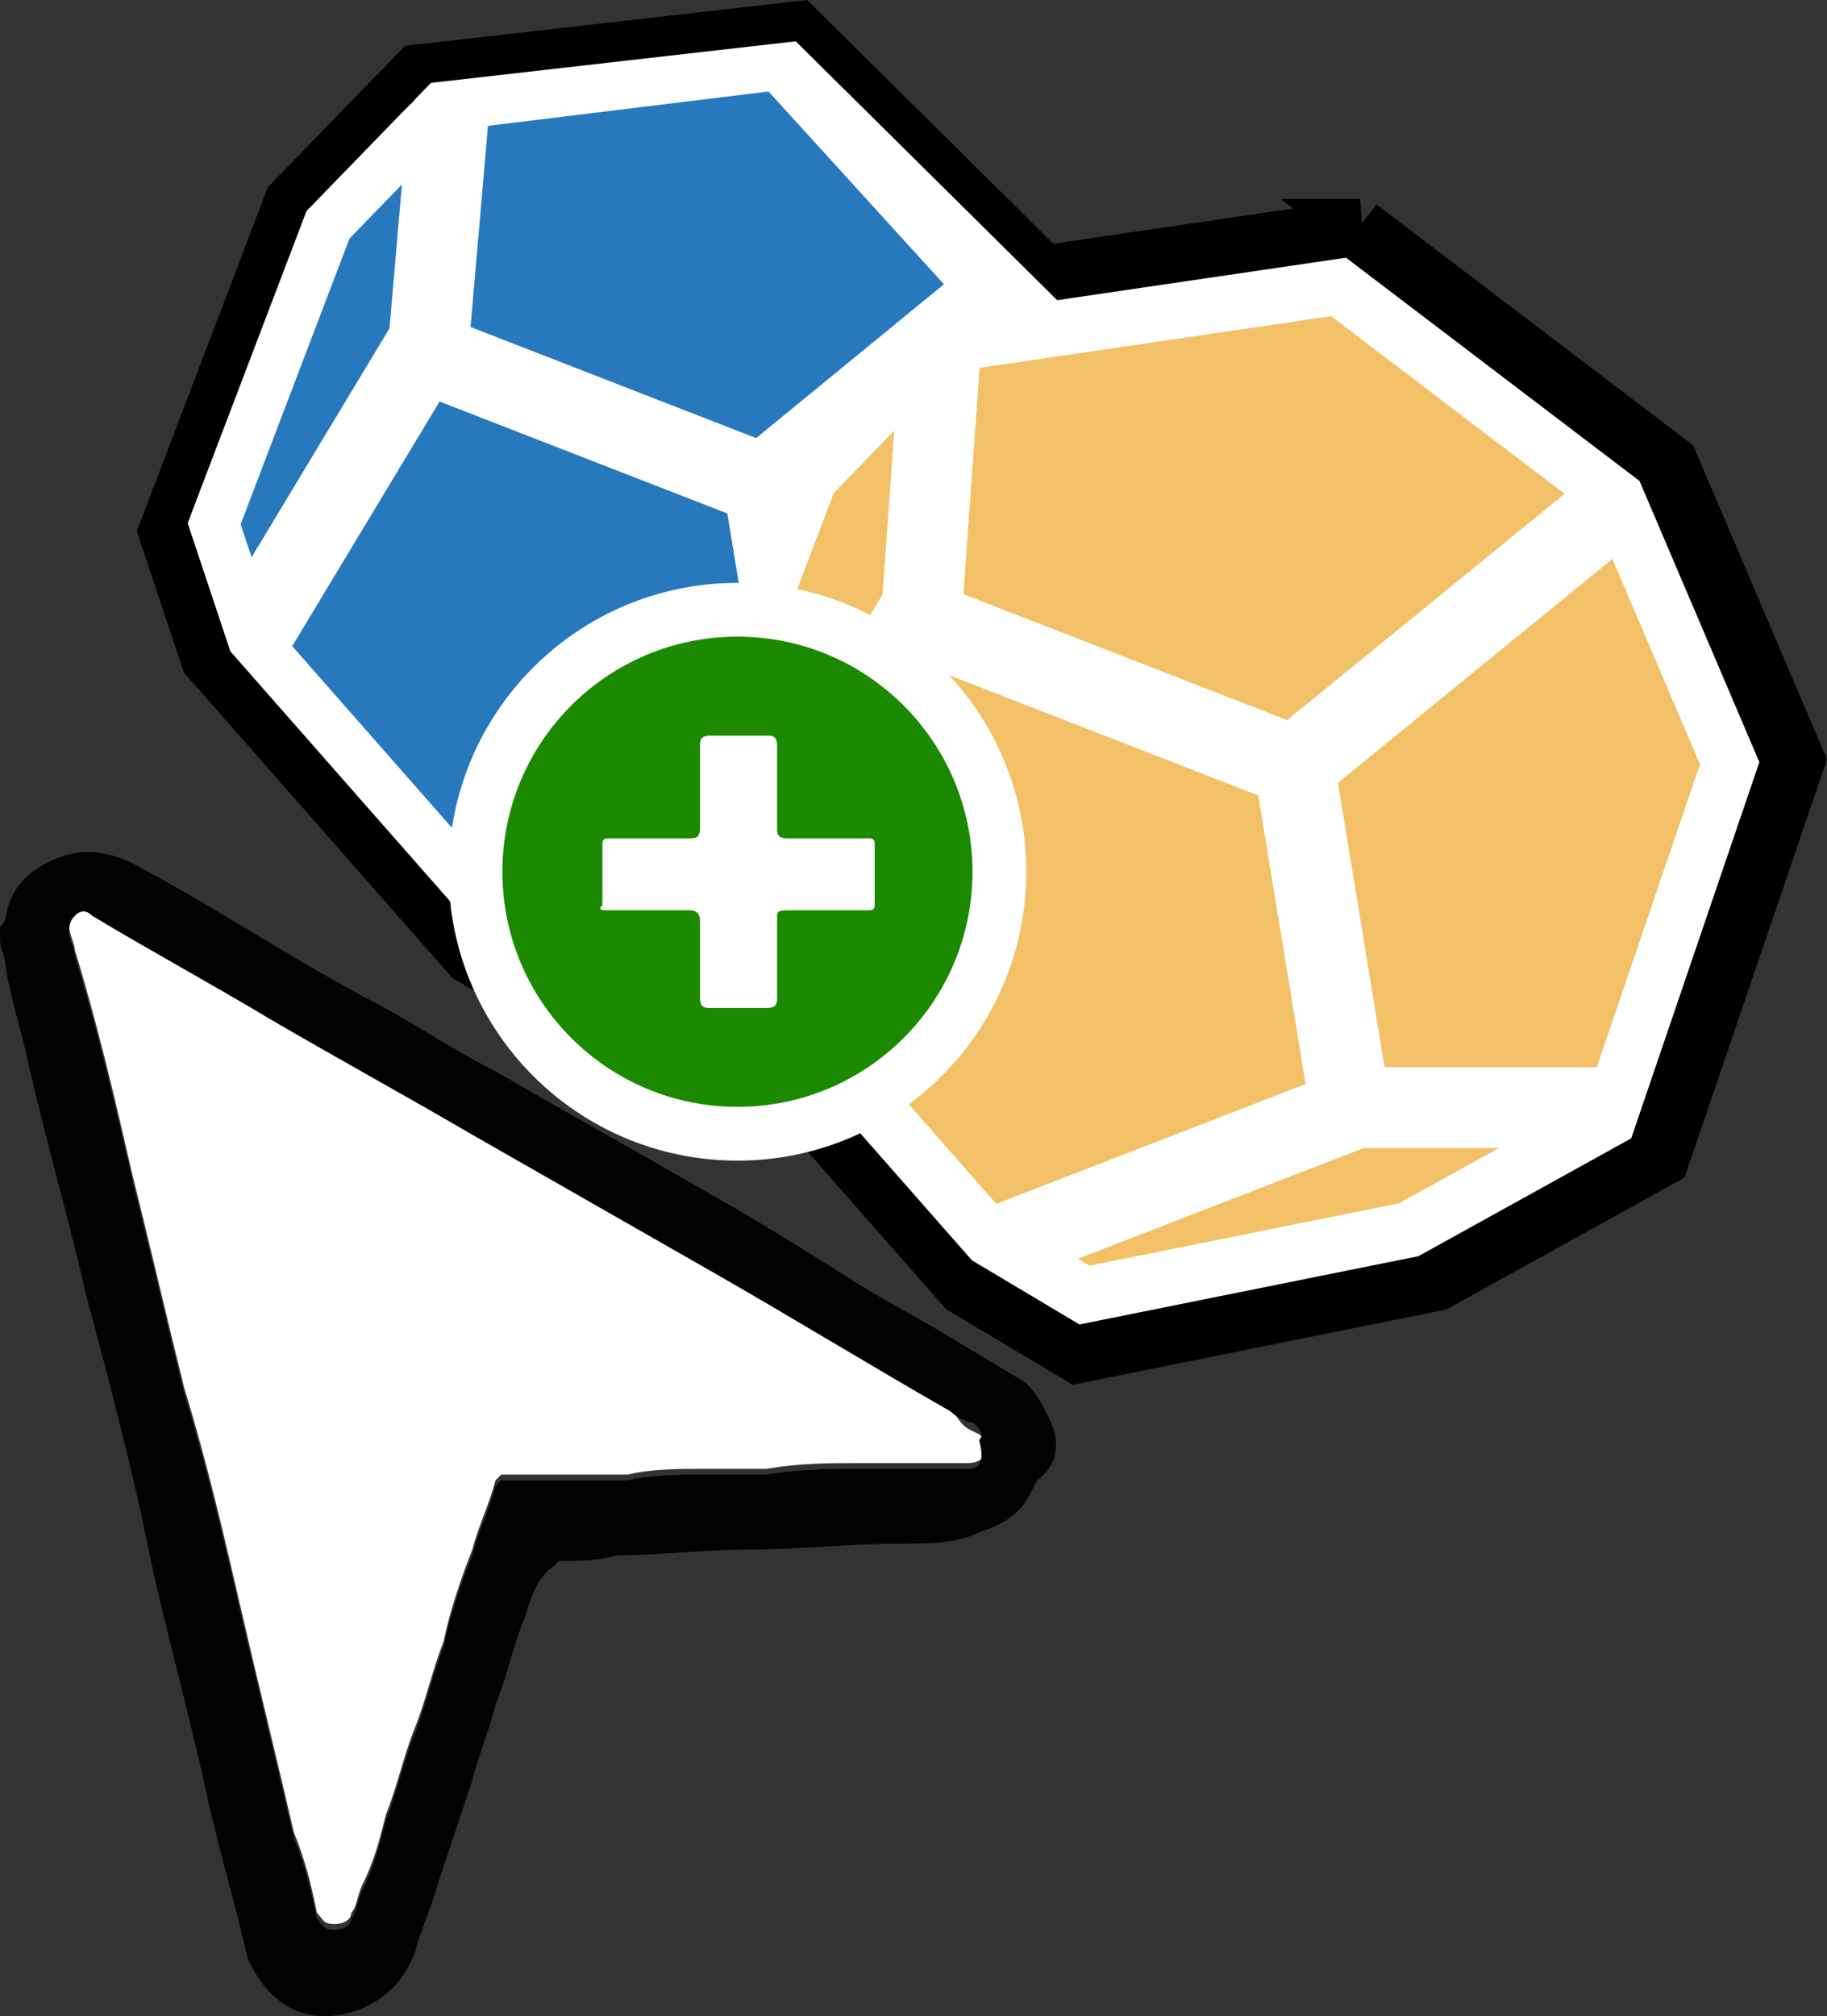 <?xml version="1.0" encoding="UTF-8"?><svg id="Layer_1" xmlns="http://www.w3.org/2000/svg" width="33.976" height="37.487" viewBox="0 0 33.976 37.487"><rect x="0" y="0" width="33.976" height="37.487" fill="#333333" stroke="none"/><polygon points="18.276 23.527 13.07 17.606 12.23 15.086 14.727 8.531 17.248 5.935 25.147 4.773 30.632 8.945 32.855 14.159 30.465 21.174 26.529 23.352 20.139 24.638 18.276 23.527" style="fill:#000; stroke:#000; stroke-miterlimit:10;"/><path d="M24.998,5.349l5.187,3.944,2.084,4.888-2.254,6.616-3.677,2.035-6.1,1.228-1.607-.958-5.076-5.773-.743-2.229,2.387-6.267,2.313-2.382,7.486-1.1ZM25.294,4.198l-8.31,1.222-2.73,2.811-2.607,6.843.937,2.81,5.336,6.07,2.119,1.263,6.681-1.344,4.195-2.322,2.526-7.413-2.363-5.541-5.784-4.399Z" style="fill:#000; stroke:#000; stroke-miterlimit:10;"/><polyline points="17.31 5.868 16.939 11.081 12.923 17.747" style="fill:#000; stroke:#000; stroke-miterlimit:10; stroke-width:1.5px;"/><polyline points="16.211 11.082 24.276 14.218 30.671 9.005" style="fill:#000; stroke:#000; stroke-miterlimit:10; stroke-width:1.5px;"/><polyline points="18.573 23.628 25.498 20.945 30.346 20.945" style="fill:#000; stroke:#000; stroke-miterlimit:10; stroke-width:1.5px;"/><line x1="24.276" y1="14.218" x2="25.498" y2="21.673" style="fill:#000; stroke:#000; stroke-miterlimit:10; stroke-width:1.5px;"/><path d="M20.369,5.305L15.01,0l-7.478.852-.328.338c-.031.048-.071.087-.118.121-.024.03-.049.058-.08.083l-2.025,2.086-2.437,6.397.876,2.627,4.988,5.674,1.98,1.18,6.245-1.257,3.921-2.17,2.361-6.93-2.546-3.696ZM19.712,15.226l-3.437,1.902-5.702,1.148-1.502-.896-4.745-5.397-.694-2.084,2.232-5.858,2.162-2.227,6.428-.787,4.131,4.539,3.236,3.475-2.107,6.184Z" style="fill:#000; stroke-width:0px;"/><g id="b"><g id="c"><path d="M18.212,26.667c.107.107.214.214.107.321,0,.107-.107.214-.321.214h-2.035c-.536,0-1.071,0-1.714.107h-1.178c-.429,0-.964,0-1.393.107h-2.357l-.107.107c-.107.429-.321.857-.429,1.286-.214.536-.429,1.178-.536,1.714-.214.536-.321,1.071-.536,1.607s-.321,1.071-.536,1.607c-.107.429-.214.857-.429,1.286-.107.214-.107.429-.214.536,0,.107-.107.214-.321.214s-.214-.107-.321-.214c-.107-.536-.214-.964-.429-1.5-.321-1.393-.643-2.678-.964-4.071s-.643-2.785-1.071-4.178c-.321-1.286-.643-2.678-.964-3.964-.321-1.393-.643-2.785-1.071-4.178,0-.107-.107-.321-.107-.429s0-.214.107-.321.214-.107.321,0c1.071.643,2.25,1.286,3.321,1.928,1.286.75,2.464,1.393,3.749,2.143,1.5.857,3,1.714,4.499,2.571s2.892,1.714,4.392,2.571c.214.429.321.429.536.536h0Z" style="fill:#fff; stroke-width:0px;"/><path d="M19.497,26.346c-.107-.214-.214-.429-.429-.643-.536-.321-1.071-.643-1.607-.964s-1.178-.643-1.821-1.071c-.857-.536-1.714-1.071-2.678-1.607-1.286-.75-2.464-1.393-3.749-2.143-.857-.429-1.607-.964-2.464-1.393-1.393-.75-2.678-1.607-4.071-2.357-.536-.321-1.071-.429-1.607-.214-.536.214-.857.536-.964,1.071,0,.071-.036.143-.107.214v.214h0c0,.214.107.321.107.536.107.643.321,1.286.429,1.821.321,1.393.75,2.892,1.071,4.285.429,1.607.857,3.214,1.178,4.821.321,1.5.75,3,1.071,4.499.214.964.536,2.035.75,3.0.107.214.214.429.429.643.429.429.964.536,1.607.321.536-.214.857-.536,1.071-1.071.107-.429.321-.857.429-1.286.214-.643.429-1.286.643-1.928.107-.429.321-.964.429-1.393.214-.536.321-1.071.536-1.607.107-.321.214-.75.536-.964l.107-.107c.321,0,.75,0,1.071-.107.857,0,1.607-.107,2.464-.107.964,0,1.821-.107,2.785-.107.536,0,1.071,0,1.5-.214.321-.107.536-.214.75-.429.107-.107.214-.321.321-.536.429-.321.429-.75.214-1.178h0ZM17.997,27.31h-2.035c-.536,0-1.071,0-1.714.107h-1.178c-.429,0-.964,0-1.393.107h-2.357l-.107.107c-.107.429-.321.857-.429,1.286-.214.536-.429,1.178-.536,1.714-.214.536-.321,1.071-.536,1.607s-.321,1.071-.536,1.607c-.107.429-.214.857-.429,1.286-.107.214-.107.429-.214.536,0,.107-.107.214-.321.214s-.214-.107-.321-.214c-.107-.536-.214-.964-.429-1.5-.321-1.393-.643-2.678-.964-4.071s-.643-2.785-1.071-4.178c-.321-1.286-.643-2.678-.964-3.964-.321-1.393-.643-2.785-1.071-4.178,0-.107-.107-.321-.107-.429s0-.214.107-.321.214-.107.321,0c1.071.643,2.25,1.286,3.321,1.928,1.286.75,2.464,1.393,3.749,2.143,1.5.857,3,1.714,4.499,2.571s2.892,1.714,4.392,2.571c.107.107.321.214.429.214.107.107.214.214.107.321.107.429,0,.536-.214.536v0Z" style="fill:#020202; stroke-width:0px;"/></g></g><polygon points="8.846 17.16 4.432 12.139 3.719 10.002 5.837 4.443 7.975 2.241 14.673 1.256 19.007 5.129 21.209 9.215 19.183 15.164 15.845 17.011 10.426 18.102 8.846 17.16" style="fill:#2878bd; stroke-width:0px;"/><path d="M19.66,5.581L14.798.768l-6.784.773-.297.306c-.028.043-.064.079-.107.11-.022.027-.045.053-.073.075l-1.837,1.892-2.21,5.803.794,2.383,4.525,5.147,1.797,1.071,5.665-1.14,3.557-1.969,2.142-6.287-2.31-3.353ZM19.064,14.581l-3.118,1.726-5.173,1.041-1.363-.813-4.305-4.896-.63-1.89,2.024-5.314,1.962-2.02,5.831-.714,3.748,4.118,2.935,3.152-1.912,5.61Z" style="fill:#fff; stroke-width:0px;"/><polyline points="8.342 2.109 7.975 6.343 4.696 11.786" style="fill:none; stroke:#fff; stroke-miterlimit:10; stroke-width:1.5px;"/><polyline points="7.358 6.343 14.198 9.003 18.762 5.265" style="fill:none; stroke:#fff; stroke-miterlimit:10; stroke-width:1.5px;"/><polyline points="9.361 16.982 15.234 14.707 19.224 14.855" style="fill:none; stroke:#fff; stroke-miterlimit:10; stroke-width:1.5px;"/><line x1="14.197" y1="9.003" x2="15.234" y2="15.324" style="fill:none; stroke:#fff; stroke-miterlimit:10; stroke-width:1.5px;"/><polygon points="18.41 23.03 13.498 17.442 12.705 15.065 15.061 8.879 17.44 6.43 24.893 5.333 30.069 9.27 32.166 14.19 29.911 20.809 26.197 22.864 20.168 24.078 18.41 23.03" style="fill:#f2c167; stroke-width:0px;"/><path d="M24.753,5.877l4.894,3.722,1.967,4.612-2.127,6.242-3.47,1.92-5.756,1.159-1.517-.904-4.79-5.447-.701-2.103,2.253-5.913,2.182-2.248,7.063-1.038ZM25.032,4.791l-7.841,1.153-2.576,2.653-2.459,6.457.884,2.652,5.035,5.727,1.999,1.192,6.303-1.269,3.958-2.191,2.383-6.995-2.229-5.228-5.458-4.151Z" style="fill:#fff; stroke-width:0px;"/><polyline points="17.499 6.367 17.148 11.286 13.359 17.576" style="fill:none; stroke:#fff; stroke-miterlimit:10; stroke-width:1.5px;"/><polyline points="16.461 11.286 24.072 14.246 30.106 9.326" style="fill:none; stroke:#fff; stroke-miterlimit:10; stroke-width:1.5px;"/><polyline points="18.69 23.124 25.224 20.593 29.799 20.593" style="fill:none; stroke:#fff; stroke-miterlimit:10; stroke-width:1.5px;"/><line x1="24.071" y1="14.246" x2="25.224" y2="21.28" style="fill:none; stroke:#fff; stroke-miterlimit:10; stroke-width:1.5px;"/><circle cx="13.714" cy="16.208" r="4.871" style="fill:#1b8a00; stroke:#fff; stroke-miterlimit:10.005; stroke-width:1px;"/><path d="M12.063,15.587h.764c.096,0,.191,0,.191-.191v-1.528c0-.096,0-.191.191-.191h1.051c.096,0,.191,0,.191.191v1.528c0,.096,0,.191.191.191h1.528c.064,0,.096.032.096.096v1.146c0,.064-.032.096-.096.096h-1.528c-.096,0-.191,0-.191.096v1.528c0,.096,0,.191-.191.191h-1.051c-.096,0-.191,0-.191-.191v-1.433c0-.127-.064-.191-.191-.191h-1.528c-.096,0-.191,0-.096-.096v-1.146c0-.064.032-.096.096-.096h.764Z" style="fill:#fff; stroke-width:0px;"/></svg>
